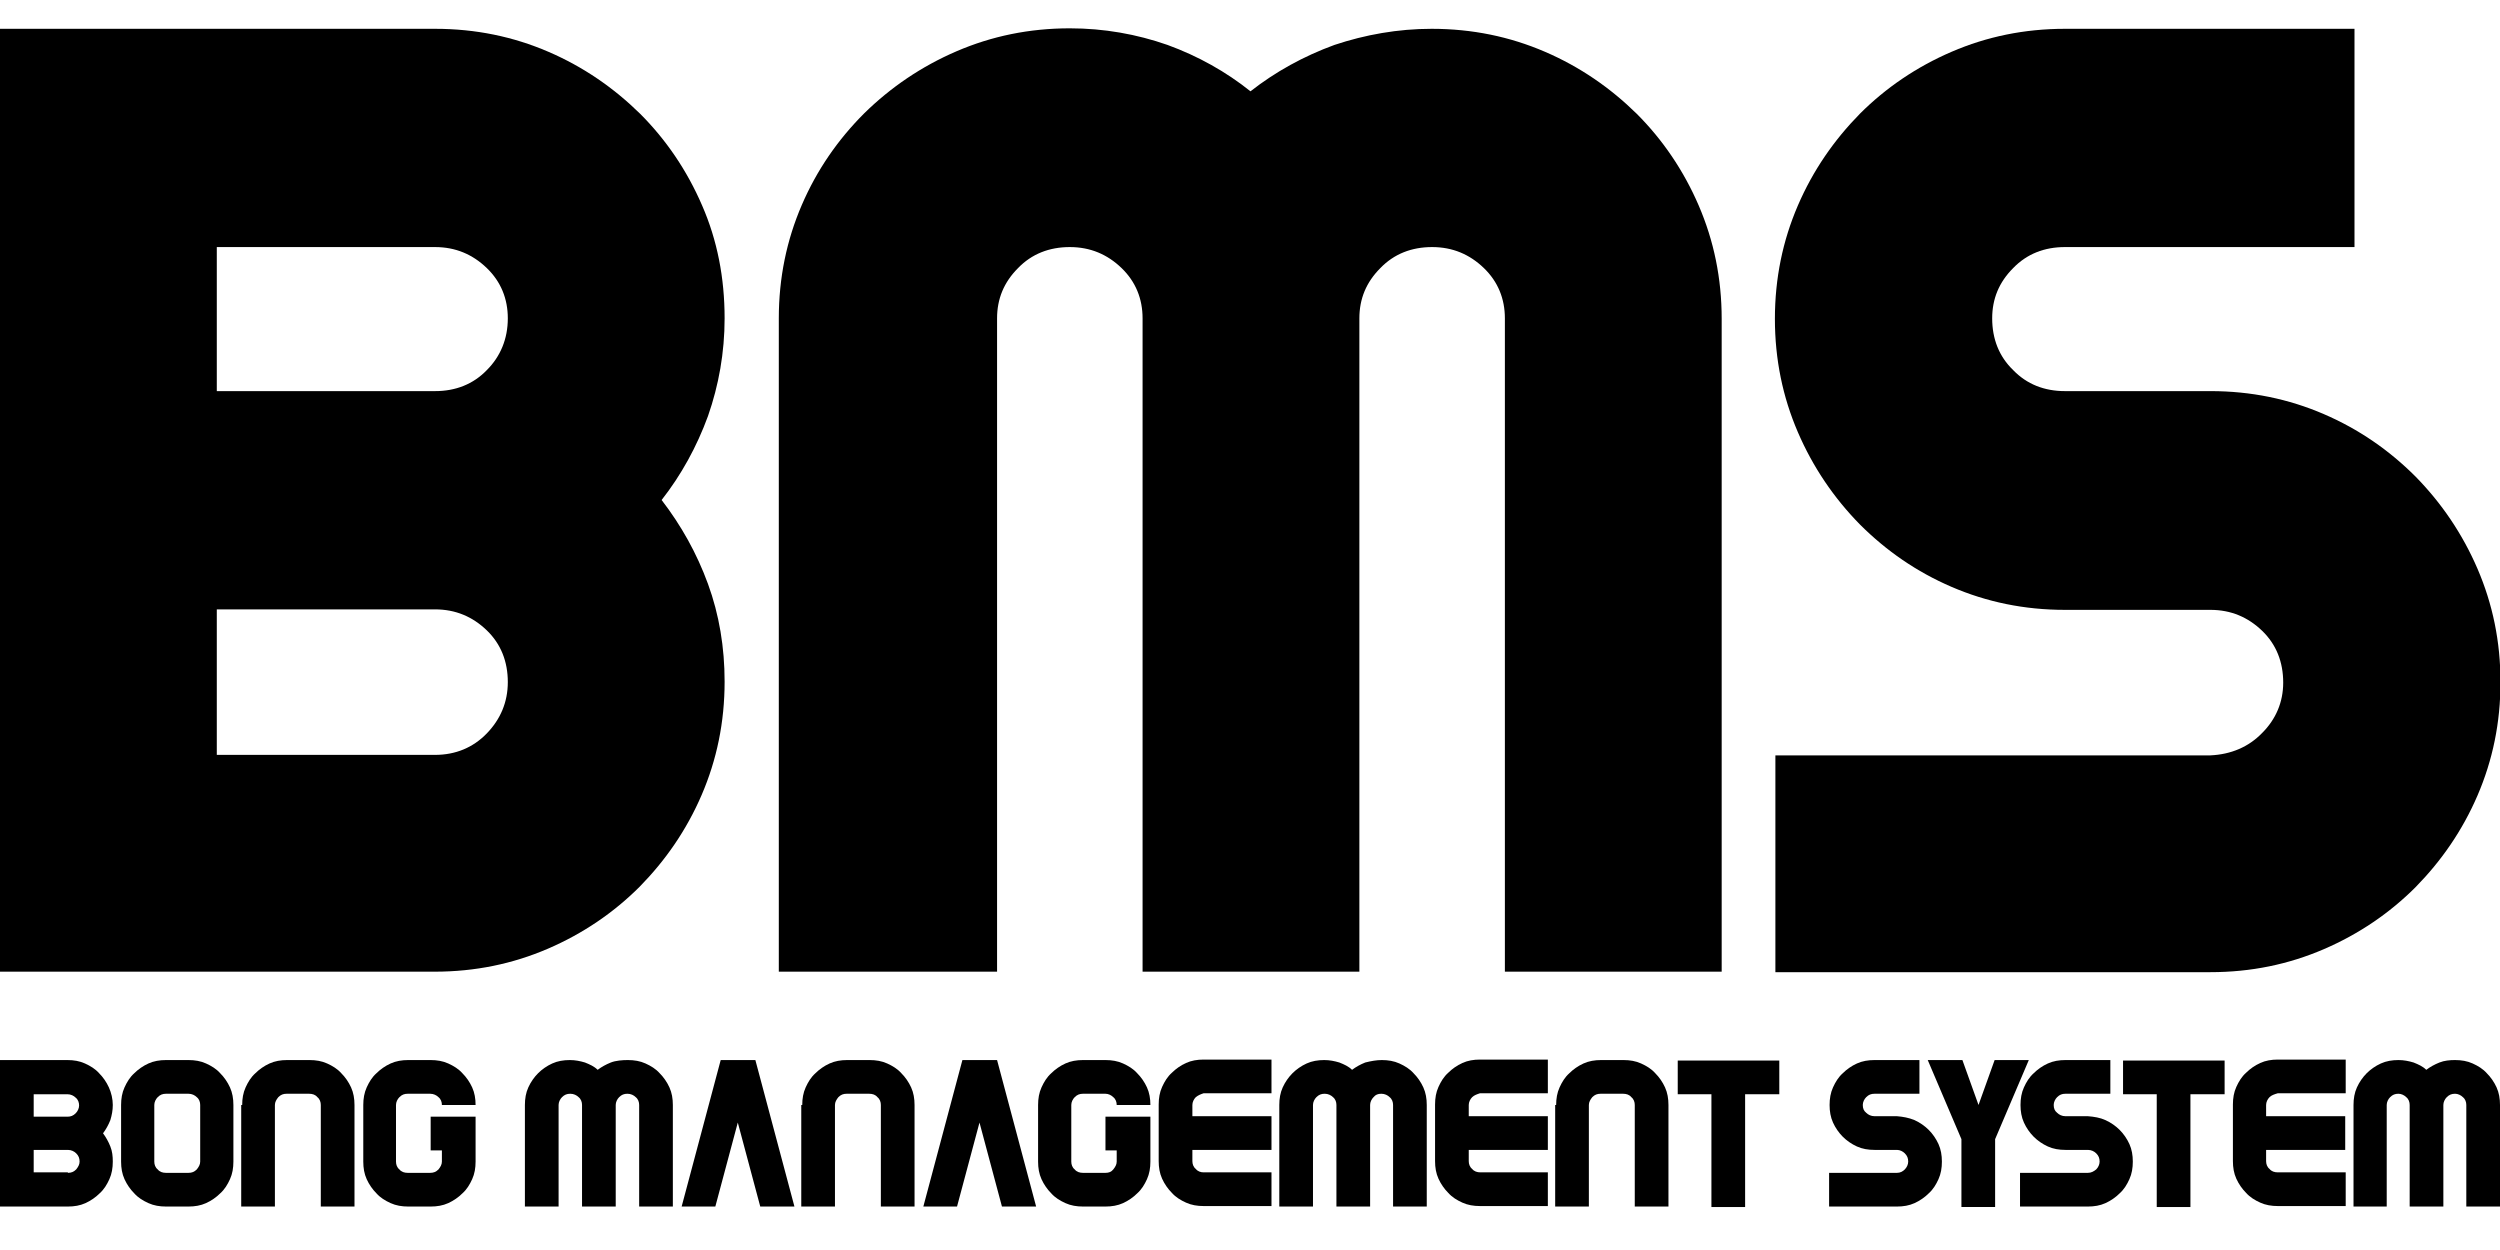 <?xml version="1.0" encoding="utf-8"?>
<!-- Generator: Adobe Illustrator 22.0.0, SVG Export Plug-In . SVG Version: 6.00 Build 0)  -->
<svg version="1.1" id="Layer_1" xmlns="http://www.w3.org/2000/svg" xmlns:xlink="http://www.w3.org/1999/xlink" x="0px" y="0px"
	 viewBox="0 0 512 256" style="enable-background:new 0 0 512 256;" xml:space="preserve">
<g>
	<path d="M148.4,65.2c0,7-1.2,13.7-3.4,20c-2.3,6.3-5.5,12.1-9.5,17.2c4,5.2,7.2,10.9,9.5,17.2c2.3,6.3,3.4,13,3.4,20
		c0,8.3-1.6,16-4.7,23.2c-3.1,7.2-7.4,13.4-12.7,18.8c-5.3,5.3-11.6,9.6-18.8,12.7c-7.2,3.1-14.9,4.7-23.2,4.7H44.4H0V5.9h44.4h44.7
		c8.3,0,16,1.6,23.2,4.7c7.2,3.1,13.4,7.4,18.8,12.7c5.3,5.3,9.6,11.6,12.7,18.8C146.9,49.2,148.4,56.9,148.4,65.2z M44.4,50.6v29.5
		h44.7c4.2,0,7.8-1.4,10.6-4.3c2.8-2.8,4.3-6.4,4.3-10.6c0-4-1.4-7.5-4.3-10.3c-2.9-2.8-6.4-4.3-10.6-4.3H44.4z M89.1,154.6
		c4.2,0,7.8-1.5,10.6-4.4c2.8-2.9,4.3-6.4,4.3-10.5c0-4.2-1.4-7.8-4.3-10.6c-2.9-2.8-6.4-4.3-10.6-4.3H44.4v29.8H89.1z"/>
	<path d="M293.2,5.9c8.3,0,16,1.6,23.2,4.7c7.2,3.1,13.4,7.4,18.8,12.7c5.3,5.3,9.6,11.6,12.7,18.8c3.1,7.2,4.7,14.9,4.7,23.2V199
		h-44.4V65.2c0-4-1.4-7.5-4.3-10.3c-2.9-2.8-6.4-4.3-10.6-4.3c-4.2,0-7.8,1.4-10.6,4.3c-2.9,2.9-4.3,6.3-4.3,10.3V199h-44.4V65.2
		c0-4-1.4-7.5-4.3-10.3c-2.9-2.8-6.4-4.3-10.6-4.3c-4.2,0-7.8,1.4-10.6,4.3c-2.9,2.9-4.3,6.3-4.3,10.3V199h-44.7V65.2
		c0-8.3,1.6-16,4.7-23.2c3.1-7.2,7.4-13.4,12.8-18.8c5.4-5.3,11.7-9.6,18.9-12.7c7.2-3.1,14.9-4.7,23.2-4.7c7,0,13.7,1.2,20,3.4
		c6.3,2.3,12,5.5,17,9.5c5.1-4,10.9-7.2,17.2-9.5C279.6,7.1,286.3,5.9,293.2,5.9z"/>
	<path d="M475.9,84.8c7.2,3.1,13.4,7.4,18.8,12.8c5.3,5.4,9.6,11.7,12.7,18.9c3.1,7.2,4.7,14.9,4.7,23.2c0,8.3-1.6,16-4.7,23.2
		c-3.1,7.2-7.4,13.4-12.7,18.8c-5.3,5.3-11.6,9.6-18.8,12.7c-7.2,3.1-14.9,4.7-23.2,4.7h-89.1v-44.4h89.1c4.2-0.2,7.8-1.7,10.6-4.6
		c2.8-2.8,4.3-6.3,4.3-10.3c0-4.2-1.4-7.8-4.3-10.6c-2.9-2.8-6.4-4.3-10.6-4.3h-29.8c-8.3,0-16-1.6-23.2-4.7
		c-7.2-3.1-13.4-7.4-18.8-12.8c-5.3-5.4-9.6-11.7-12.7-18.9c-3.1-7.2-4.7-14.9-4.7-23.2c0-8.3,1.6-16,4.7-23.2
		c3.1-7.2,7.4-13.4,12.7-18.8c5.3-5.3,11.6-9.6,18.8-12.7c7.2-3.1,14.9-4.7,23.2-4.7h59.3v44.7h-59.3c-4.2,0-7.8,1.4-10.6,4.3
		c-2.9,2.9-4.3,6.3-4.3,10.3c0,4.2,1.4,7.8,4.3,10.6c2.8,2.9,6.4,4.3,10.6,4.3h29.8C461,80.1,468.7,81.7,475.9,84.8z"/>
</g>
<g>
	<path d="M23.1,226.3c0,1.1-0.2,2.1-0.5,3.1c-0.4,1-0.9,1.9-1.5,2.7c0.6,0.8,1.1,1.7,1.5,2.7c0.4,1,0.5,2,0.5,3.1
		c0,1.3-0.2,2.5-0.7,3.6c-0.5,1.1-1.1,2.1-2,2.9c-0.8,0.8-1.8,1.5-2.9,2c-1.1,0.5-2.3,0.7-3.6,0.7H6.9H0v-30h6.9h6.9
		c1.3,0,2.5,0.2,3.6,0.7c1.1,0.5,2.1,1.1,2.9,2c0.8,0.8,1.5,1.8,2,2.9S23.1,225.1,23.1,226.3z M6.9,224.1v4.6h6.9
		c0.7,0,1.2-0.2,1.7-0.7c0.4-0.4,0.7-1,0.7-1.6c0-0.6-0.2-1.2-0.7-1.6c-0.4-0.4-1-0.7-1.7-0.7H6.9z M13.9,240.2
		c0.7,0,1.2-0.2,1.7-0.7c0.4-0.5,0.7-1,0.7-1.6c0-0.7-0.2-1.2-0.7-1.7c-0.4-0.4-1-0.7-1.7-0.7H6.9v4.6H13.9z"/>
	<path d="M38.6,217.1c1.3,0,2.5,0.2,3.6,0.7c1.1,0.5,2.1,1.1,2.9,2c0.8,0.8,1.5,1.8,2,2.9c0.5,1.1,0.7,2.3,0.7,3.6v11.6
		c0,1.3-0.2,2.5-0.7,3.6c-0.5,1.1-1.1,2.1-2,2.9c-0.8,0.8-1.8,1.5-2.9,2c-1.1,0.5-2.3,0.7-3.6,0.7H34c-1.3,0-2.5-0.2-3.6-0.7
		c-1.1-0.5-2.1-1.1-2.9-2c-0.8-0.8-1.5-1.8-2-2.9c-0.5-1.1-0.7-2.3-0.7-3.6v-11.6c0-1.3,0.2-2.5,0.7-3.6c0.5-1.1,1.1-2.1,2-2.9
		c0.8-0.8,1.8-1.5,2.9-2c1.1-0.5,2.3-0.7,3.6-0.7H38.6z M41,226.3c0-0.6-0.2-1.2-0.7-1.6c-0.4-0.4-1-0.7-1.7-0.7H34
		c-0.7,0-1.2,0.2-1.7,0.7c-0.4,0.4-0.7,1-0.7,1.6v11.6c0,0.6,0.2,1.2,0.7,1.6c0.4,0.5,1,0.7,1.7,0.7h4.6c0.7,0,1.2-0.2,1.7-0.7
		c0.4-0.5,0.7-1,0.7-1.6V226.3z"/>
	<path d="M49.6,226.3c0-1.3,0.2-2.5,0.7-3.6c0.5-1.1,1.1-2.1,2-2.9c0.8-0.8,1.8-1.5,2.9-2c1.1-0.5,2.3-0.7,3.6-0.7h4.6
		c1.3,0,2.5,0.2,3.6,0.7c1.1,0.5,2.1,1.1,2.9,2c0.8,0.8,1.5,1.8,2,2.9c0.5,1.1,0.7,2.3,0.7,3.6v20.8h-6.9v-20.8
		c0-0.6-0.2-1.2-0.7-1.6c-0.4-0.5-1-0.7-1.7-0.7h-4.6c-0.7,0-1.2,0.2-1.7,0.7c-0.4,0.5-0.7,1-0.7,1.6v20.8h-6.9V226.3z"/>
	<path d="M88.2,228.7h9.2v6.9v2.3c0,1.3-0.2,2.5-0.7,3.6c-0.5,1.1-1.1,2.1-2,2.9c-0.8,0.8-1.8,1.5-2.9,2c-1.1,0.5-2.3,0.7-3.6,0.7
		h-4.6c-1.3,0-2.5-0.2-3.6-0.7c-1.1-0.5-2.1-1.1-2.9-2c-0.8-0.8-1.5-1.8-2-2.9c-0.5-1.1-0.7-2.3-0.7-3.6v-11.6
		c0-1.3,0.2-2.5,0.7-3.6s1.1-2.1,2-2.9c0.8-0.8,1.8-1.5,2.9-2c1.1-0.5,2.3-0.7,3.6-0.7h4.6c1.3,0,2.5,0.2,3.6,0.7
		c1.1,0.5,2.1,1.1,2.9,2c0.8,0.8,1.5,1.8,2,2.9s0.7,2.3,0.7,3.6h-6.9c0-0.6-0.2-1.2-0.7-1.6c-0.4-0.4-1-0.7-1.7-0.7h-4.6
		c-0.7,0-1.2,0.2-1.7,0.7c-0.4,0.4-0.7,1-0.7,1.6v11.6c0,0.6,0.2,1.2,0.7,1.6c0.4,0.5,1,0.7,1.7,0.7h4.6c0.7,0,1.2-0.2,1.7-0.7
		c0.4-0.5,0.7-1,0.7-1.6v-2.3h-2.3V228.7z"/>
	<path d="M128.6,217.1c1.3,0,2.5,0.2,3.6,0.7c1.1,0.5,2.1,1.1,2.9,2c0.8,0.8,1.5,1.8,2,2.9c0.5,1.1,0.7,2.3,0.7,3.6v20.8h-6.9v-20.8
		c0-0.6-0.2-1.2-0.7-1.6c-0.4-0.4-1-0.7-1.7-0.7c-0.7,0-1.2,0.2-1.7,0.7c-0.4,0.4-0.7,1-0.7,1.6v20.8h-6.9v-20.8
		c0-0.6-0.2-1.2-0.7-1.6c-0.4-0.4-1-0.7-1.7-0.7c-0.7,0-1.2,0.2-1.7,0.7c-0.4,0.4-0.7,1-0.7,1.6v20.8h-6.9v-20.8
		c0-1.3,0.2-2.5,0.7-3.6c0.5-1.1,1.2-2.1,2-2.9c0.8-0.8,1.8-1.5,2.9-2c1.1-0.5,2.3-0.7,3.6-0.7c1.1,0,2.1,0.2,3.1,0.5
		c1,0.4,1.9,0.8,2.6,1.5c0.8-0.6,1.7-1.1,2.7-1.5S127.5,217.1,128.6,217.1z"/>
	<path d="M155.7,247.1l-4.6-17.2l-4.6,17.2h-6.9l8-30h0.1h6.9h0.1l8,30H155.7z"/>
	<path d="M164.3,226.3c0-1.3,0.2-2.5,0.7-3.6s1.1-2.1,2-2.9c0.8-0.8,1.8-1.5,2.9-2c1.1-0.5,2.3-0.7,3.6-0.7h4.6
		c1.3,0,2.5,0.2,3.6,0.7c1.1,0.5,2.1,1.1,2.9,2c0.8,0.8,1.5,1.8,2,2.9c0.5,1.1,0.7,2.3,0.7,3.6v20.8h-6.9v-20.8
		c0-0.6-0.2-1.2-0.7-1.6c-0.4-0.5-1-0.7-1.7-0.7h-4.6c-0.7,0-1.2,0.2-1.7,0.7c-0.4,0.5-0.7,1-0.7,1.6v20.8h-6.9V226.3z"/>
	<path d="M205.2,247.1l-4.6-17.2l-4.6,17.2h-6.9l8-30h0.1h6.9h0.1l8,30H205.2z"/>
	<path d="M226.4,228.7h9.2v6.9v2.3c0,1.3-0.2,2.5-0.7,3.6c-0.5,1.1-1.1,2.1-2,2.9c-0.8,0.8-1.8,1.5-2.9,2c-1.1,0.5-2.3,0.7-3.6,0.7
		h-4.6c-1.3,0-2.5-0.2-3.6-0.7c-1.1-0.5-2.1-1.1-2.9-2c-0.8-0.8-1.5-1.8-2-2.9c-0.5-1.1-0.7-2.3-0.7-3.6v-11.6
		c0-1.3,0.2-2.5,0.7-3.6c0.5-1.1,1.1-2.1,2-2.9c0.8-0.8,1.8-1.5,2.9-2c1.1-0.5,2.3-0.7,3.6-0.7h4.6c1.3,0,2.5,0.2,3.6,0.7
		c1.1,0.5,2.1,1.1,2.9,2c0.8,0.8,1.5,1.8,2,2.9c0.5,1.1,0.7,2.3,0.7,3.6h-6.9c0-0.6-0.2-1.2-0.7-1.6c-0.4-0.4-1-0.7-1.6-0.7h-4.6
		c-0.7,0-1.2,0.2-1.7,0.7c-0.4,0.4-0.7,1-0.7,1.6v11.6c0,0.6,0.2,1.2,0.7,1.6c0.4,0.5,1,0.7,1.7,0.7h4.6c0.7,0,1.2-0.2,1.6-0.7
		c0.4-0.5,0.7-1,0.7-1.6v-2.3h-2.3V228.7z"/>
	<path d="M244.9,224.7c-0.4,0.4-0.7,1-0.7,1.6v2.3h16.2v6.9h-16.2v2.3c0,0.6,0.2,1.2,0.7,1.6c0.4,0.5,1,0.7,1.6,0.7h13.9v6.9h-13.9
		c-1.3,0-2.5-0.2-3.6-0.7c-1.1-0.5-2.1-1.1-2.9-2c-0.8-0.8-1.5-1.8-2-2.9c-0.5-1.1-0.7-2.3-0.7-3.6v-11.6c0-1.3,0.2-2.5,0.7-3.6
		s1.1-2.1,2-2.9c0.8-0.8,1.8-1.5,2.9-2c1.1-0.5,2.3-0.7,3.6-0.7h13.9v6.9h-13.9C245.9,224.1,245.4,224.3,244.9,224.7z"/>
	<path d="M283,217.1c1.3,0,2.5,0.2,3.6,0.7c1.1,0.5,2.1,1.1,2.9,2c0.8,0.8,1.5,1.8,2,2.9c0.5,1.1,0.7,2.3,0.7,3.6v20.8h-6.9v-20.8
		c0-0.6-0.2-1.2-0.7-1.6c-0.4-0.4-1-0.7-1.7-0.7c-0.7,0-1.2,0.2-1.6,0.7c-0.4,0.4-0.7,1-0.7,1.6v20.8h-6.9v-20.8
		c0-0.6-0.2-1.2-0.7-1.6c-0.4-0.4-1-0.7-1.7-0.7c-0.7,0-1.2,0.2-1.7,0.7c-0.4,0.4-0.7,1-0.7,1.6v20.8h-6.9v-20.8
		c0-1.3,0.2-2.5,0.7-3.6c0.5-1.1,1.2-2.1,2-2.9c0.8-0.8,1.8-1.5,2.9-2c1.1-0.5,2.3-0.7,3.6-0.7c1.1,0,2.1,0.2,3.1,0.5
		c1,0.4,1.9,0.8,2.6,1.5c0.8-0.6,1.7-1.1,2.7-1.5C280.8,217.3,281.9,217.1,283,217.1z"/>
	<path d="M301.5,224.7c-0.4,0.4-0.7,1-0.7,1.6v2.3H317v6.9h-16.2v2.3c0,0.6,0.2,1.2,0.7,1.6c0.4,0.5,1,0.7,1.7,0.7H317v6.9h-13.9
		c-1.3,0-2.5-0.2-3.6-0.7c-1.1-0.5-2.1-1.1-2.9-2c-0.8-0.8-1.5-1.8-2-2.9c-0.5-1.1-0.7-2.3-0.7-3.6v-11.6c0-1.3,0.2-2.5,0.7-3.6
		c0.5-1.1,1.1-2.1,2-2.9c0.8-0.8,1.8-1.5,2.9-2c1.1-0.5,2.3-0.7,3.6-0.7H317v6.9h-13.9C302.5,224.1,301.9,224.3,301.5,224.7z"/>
	<path d="M318.7,226.3c0-1.3,0.2-2.5,0.7-3.6s1.1-2.1,2-2.9c0.8-0.8,1.8-1.5,2.9-2c1.1-0.5,2.3-0.7,3.6-0.7h4.6
		c1.3,0,2.5,0.2,3.6,0.7c1.1,0.5,2.1,1.1,2.9,2c0.8,0.8,1.5,1.8,2,2.9c0.5,1.1,0.7,2.3,0.7,3.6v20.8h-6.9v-20.8
		c0-0.6-0.2-1.2-0.7-1.6c-0.4-0.5-1-0.7-1.7-0.7h-4.6c-0.7,0-1.2,0.2-1.7,0.7c-0.4,0.5-0.7,1-0.7,1.6v20.8h-6.9V226.3z"/>
	<path d="M364.3,224.1h-6.9v23.1h-6.9v-23.1h-6.9v-6.9h20.8V224.1z"/>
	<path d="M392.1,229.4c1.1,0.5,2.1,1.2,2.9,2c0.8,0.8,1.5,1.8,2,2.9c0.5,1.1,0.7,2.3,0.7,3.6c0,1.3-0.2,2.5-0.7,3.6
		c-0.5,1.1-1.1,2.1-2,2.9c-0.8,0.8-1.8,1.5-2.9,2c-1.1,0.5-2.3,0.7-3.6,0.7h-13.9v-6.9h13.9c0.7,0,1.2-0.3,1.6-0.7
		c0.4-0.4,0.7-1,0.7-1.6c0-0.7-0.2-1.2-0.7-1.7c-0.4-0.4-1-0.7-1.6-0.7h-4.6c-1.3,0-2.5-0.2-3.6-0.7c-1.1-0.5-2.1-1.2-2.9-2
		s-1.5-1.8-2-2.9c-0.5-1.1-0.7-2.3-0.7-3.6c0-1.3,0.2-2.5,0.7-3.6c0.5-1.1,1.1-2.1,2-2.9c0.8-0.8,1.8-1.5,2.9-2
		c1.1-0.5,2.3-0.7,3.6-0.7h9.2v6.9h-9.2c-0.7,0-1.2,0.2-1.7,0.7c-0.4,0.4-0.7,1-0.7,1.6c0,0.7,0.2,1.2,0.7,1.6
		c0.4,0.4,1,0.7,1.7,0.7h4.6C389.7,228.7,390.9,228.9,392.1,229.4z"/>
	<path d="M415.5,217.1l-6.9,16.2v13.9h-6.9v-13.9l-6.9-16.2h7.1l3.3,9.2l3.3-9.2H415.5z"/>
	<path d="M431.2,229.4c1.1,0.5,2.1,1.2,2.9,2c0.8,0.8,1.5,1.8,2,2.9c0.5,1.1,0.7,2.3,0.7,3.6c0,1.3-0.2,2.5-0.7,3.6
		c-0.5,1.1-1.1,2.1-2,2.9c-0.8,0.8-1.8,1.5-2.9,2c-1.1,0.5-2.3,0.7-3.6,0.7h-13.9v-6.9h13.9c0.7,0,1.2-0.3,1.7-0.7
		c0.4-0.4,0.7-1,0.7-1.6c0-0.7-0.2-1.2-0.7-1.7c-0.4-0.4-1-0.7-1.7-0.7H423c-1.3,0-2.5-0.2-3.6-0.7c-1.1-0.5-2.1-1.2-2.9-2
		s-1.5-1.8-2-2.9s-0.7-2.3-0.7-3.6c0-1.3,0.2-2.5,0.7-3.6s1.1-2.1,2-2.9c0.8-0.8,1.8-1.5,2.9-2c1.1-0.5,2.3-0.7,3.6-0.7h9.2v6.9H423
		c-0.7,0-1.2,0.2-1.7,0.7c-0.4,0.4-0.7,1-0.7,1.6c0,0.7,0.2,1.2,0.7,1.6c0.4,0.4,1,0.7,1.7,0.7h4.6
		C428.9,228.7,430.1,228.9,431.2,229.4z"/>
	<path d="M455.5,224.1h-6.9v23.1h-6.9v-23.1h-6.9v-6.9h20.8V224.1z"/>
	<path d="M464.8,224.7c-0.4,0.4-0.7,1-0.7,1.6v2.3h16.2v6.9h-16.2v2.3c0,0.6,0.2,1.2,0.7,1.6c0.4,0.5,1,0.7,1.7,0.7h13.9v6.9h-13.9
		c-1.3,0-2.5-0.2-3.6-0.7c-1.1-0.5-2.1-1.1-2.9-2c-0.8-0.8-1.5-1.8-2-2.9c-0.5-1.1-0.7-2.3-0.7-3.6v-11.6c0-1.3,0.2-2.5,0.7-3.6
		s1.1-2.1,2-2.9c0.8-0.8,1.8-1.5,2.9-2c1.1-0.5,2.3-0.7,3.6-0.7h13.9v6.9h-13.9C465.8,224.1,465.2,224.3,464.8,224.7z"/>
	<path d="M502.8,217.1c1.3,0,2.5,0.2,3.6,0.7c1.1,0.5,2.1,1.1,2.9,2c0.8,0.8,1.5,1.8,2,2.9s0.7,2.3,0.7,3.6v20.8h-6.9v-20.8
		c0-0.6-0.2-1.2-0.7-1.6c-0.4-0.4-1-0.7-1.6-0.7c-0.7,0-1.2,0.2-1.7,0.7c-0.4,0.4-0.7,1-0.7,1.6v20.8h-6.9v-20.8
		c0-0.6-0.2-1.2-0.7-1.6c-0.4-0.4-1-0.7-1.6-0.7c-0.7,0-1.2,0.2-1.7,0.7c-0.4,0.4-0.7,1-0.7,1.6v20.8H482v-20.8
		c0-1.3,0.2-2.5,0.7-3.6s1.2-2.1,2-2.9c0.8-0.8,1.8-1.5,2.9-2c1.1-0.5,2.3-0.7,3.6-0.7c1.1,0,2.1,0.2,3.1,0.5c1,0.4,1.9,0.8,2.6,1.5
		c0.8-0.6,1.7-1.1,2.7-1.5S501.7,217.1,502.8,217.1z"/>
</g>
</svg>
